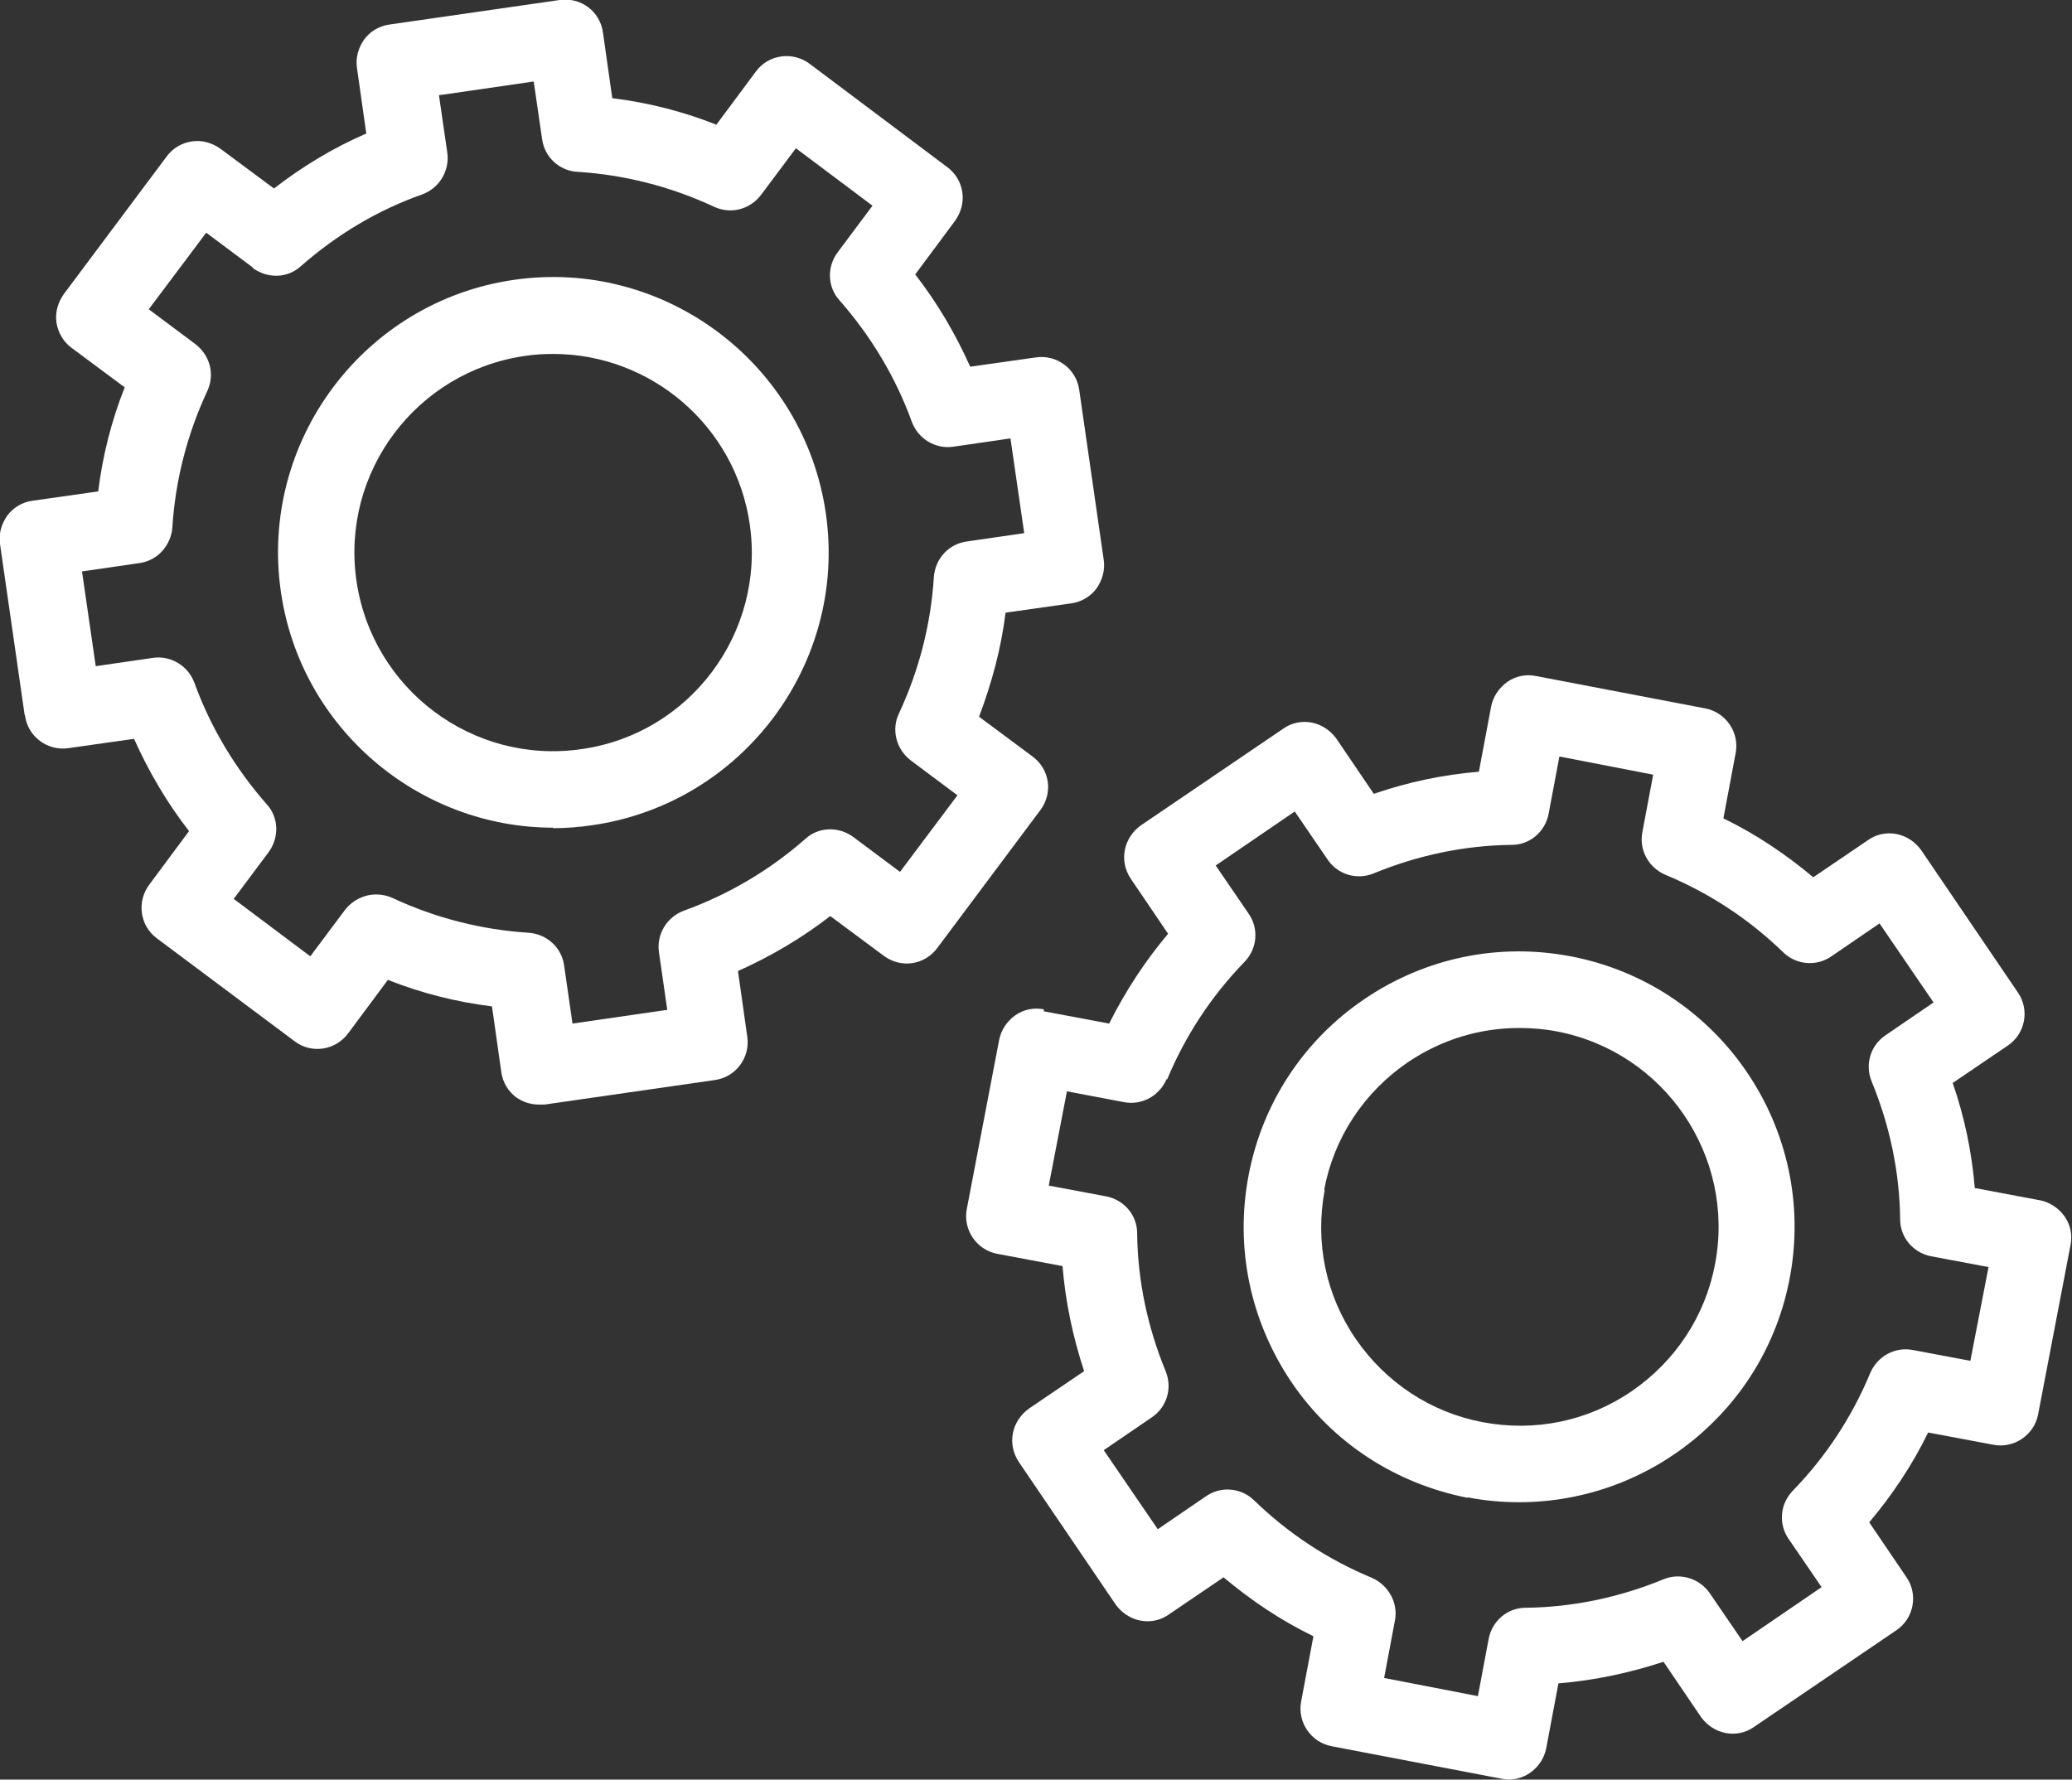 <?xml version="1.0" encoding="UTF-8"?>
<svg id="Ebene_2" data-name="Ebene 2" xmlns="http://www.w3.org/2000/svg" viewBox="0 0 42.2 36.25">
  <rect x="0" y="0" width="42.2" height="36.25" fill="#333333" stroke="none"/>
  <defs>
    <style>
      .cls-1 {
        fill: #fff;
      }
    </style>
  </defs>
  <g id="Layer_1" data-name="Layer 1">
    <g>
      <path class="cls-1" d="m21.26,20.56c-.2-.04-.41,0-.58.12-.17.12-.29.3-.33.5l-.66,3.45c-.08.42.2.83.62.91l1.33.25c.06.73.21,1.44.44,2.14l-1.12.76c-.17.12-.29.3-.33.5-.04.2,0,.41.12.59l1.97,2.9c.12.17.3.29.5.33.2.04.41,0,.58-.12l1.12-.76c.56.47,1.17.88,1.83,1.2l-.25,1.33c-.08.42.2.83.62.91l3.45.66s.1.02.15.02c.37,0,.69-.26.77-.63l.25-1.33c.73-.06,1.44-.21,2.14-.44l.76,1.12c.12.17.3.29.5.33s.41,0,.58-.12l2.9-1.97c.36-.24.45-.73.21-1.08l-.76-1.12c.47-.56.88-1.17,1.2-1.83l1.33.25c.42.08.83-.2.91-.62l.66-3.45c.04-.2,0-.41-.12-.58-.12-.17-.3-.29-.5-.33l-1.33-.25c-.06-.73-.21-1.45-.45-2.14l1.12-.76c.36-.24.45-.73.21-1.08l-1.97-2.9c-.12-.17-.3-.29-.5-.33-.2-.04-.41,0-.58.12l-1.12.76c-.56-.47-1.17-.88-1.83-1.2l.25-1.33c.08-.42-.2-.83-.62-.91l-3.45-.66c-.2-.04-.41,0-.58.12-.17.12-.29.3-.33.5l-.25,1.33c-.73.06-1.44.21-2.14.45l-.76-1.12c-.12-.17-.3-.29-.5-.33-.2-.04-.41,0-.58.12l-2.9,1.97c-.17.12-.29.3-.33.5-.04.2,0,.41.12.59l.76,1.12c-.47.56-.87,1.17-1.2,1.83l-1.33-.25Zm2.51,1.43c.37-.89.9-1.7,1.58-2.4.26-.27.29-.68.08-.98l-.67-.98,1.61-1.1.67.98c.21.31.6.42.94.28.9-.37,1.85-.57,2.81-.58.37,0,.68-.27.75-.63l.22-1.17,1.91.37-.22,1.17c-.07.36.12.72.47.87.89.37,1.7.9,2.4,1.58.27.26.68.29.98.08l.98-.67,1.1,1.61-.98.67c-.31.21-.42.6-.28.94.37.9.57,1.85.58,2.81,0,.37.27.68.63.75l1.17.22-.37,1.91-1.17-.22c-.36-.07-.72.12-.87.47-.37.89-.9,1.7-1.58,2.4-.26.27-.29.68-.08.98l.67.98-1.61,1.1-.67-.98c-.21-.3-.6-.42-.94-.28-.9.37-1.85.57-2.81.58-.37,0-.68.27-.75.63l-.22,1.17-1.91-.37.22-1.17c.07-.36-.13-.72-.47-.87-.89-.37-1.7-.9-2.4-1.58-.27-.26-.68-.29-.98-.08l-.98.67-1.1-1.61.98-.67c.31-.21.42-.6.28-.94-.37-.9-.57-1.85-.58-2.81,0-.37-.27-.68-.63-.75l-1.17-.22.37-1.92,1.16.22c.36.07.72-.12.87-.47Z"/>
      <path class="cls-1" d="m29.89,30.5h0c.35.07.71.1,1.05.1,2.64,0,5-1.87,5.51-4.56.58-3.04-1.42-5.98-4.46-6.56-1.47-.28-2.96.03-4.2.87-1.24.84-2.08,2.12-2.36,3.59-.28,1.47.03,2.96.87,4.21.84,1.24,2.12,2.07,3.59,2.36Zm-2.92-6.27c.2-1.06.81-1.98,1.7-2.59.68-.46,1.46-.7,2.27-.7.25,0,.51.02.77.07,2.19.42,3.64,2.54,3.22,4.74-.2,1.06-.81,1.98-1.7,2.59-.89.61-1.97.83-3.03.63h0c-1.06-.2-1.98-.81-2.59-1.7s-.83-1.97-.63-3.03Z"/>
      <path class="cls-1" d="m.51,14.58c.06.43.46.72.88.66l1.34-.19c.3.67.67,1.3,1.12,1.88l-.81,1.09c-.12.16-.18.37-.15.58.03.21.14.39.3.51l2.81,2.1c.34.26.83.19,1.09-.16l.81-1.09c.68.27,1.39.45,2.12.54l.19,1.34c.03.21.14.39.3.51.14.1.3.15.47.15.04,0,.07,0,.11,0l3.47-.5c.43-.06.72-.46.66-.88l-.19-1.34c.67-.3,1.3-.67,1.88-1.12l1.09.81c.35.26.83.19,1.09-.16l2.1-2.81c.26-.35.19-.83-.16-1.09l-1.09-.81c.26-.69.45-1.39.54-2.12l1.34-.19c.21-.03.39-.14.51-.3.12-.17.18-.38.15-.58l-.5-3.47c-.06-.43-.46-.72-.88-.66l-1.34.19c-.3-.67-.67-1.3-1.12-1.88l.81-1.09c.12-.17.18-.37.15-.58s-.14-.39-.3-.51l-2.81-2.11c-.16-.12-.37-.18-.58-.15-.21.03-.39.14-.51.3l-.81,1.09c-.68-.27-1.39-.45-2.12-.54l-.19-1.34c-.06-.43-.45-.72-.88-.66l-3.47.5c-.21.03-.39.14-.51.3-.12.17-.18.37-.15.58l.19,1.34c-.67.29-1.3.67-1.88,1.12l-1.09-.81c-.17-.12-.37-.18-.58-.15-.21.03-.39.14-.51.3l-2.1,2.81c-.12.17-.18.37-.15.58.03.2.14.39.3.51l1.09.81c-.27.68-.45,1.39-.54,2.12l-1.34.19c-.21.03-.39.14-.51.3-.12.17-.18.37-.15.58l.5,3.47ZM5.15,5.46c.3.22.71.21.98-.04.73-.64,1.56-1.14,2.47-1.46.35-.13.56-.48.51-.85l-.17-1.17,1.93-.28.17,1.17c.05.37.35.65.72.67.96.06,1.9.3,2.78.71.34.16.73.06.96-.24l.71-.95,1.56,1.17-.71.95c-.22.29-.21.71.04.98.64.73,1.14,1.56,1.47,2.47.13.35.48.56.84.51l1.17-.17.28,1.93-1.17.17c-.37.05-.64.35-.67.72-.06.96-.3,1.9-.71,2.78-.16.33-.06.73.24.96l.95.71-1.17,1.56-.95-.71c-.3-.22-.71-.21-.98.04-.73.64-1.56,1.13-2.47,1.46-.35.13-.56.48-.51.84l.17,1.18-1.93.28-.17-1.18c-.05-.37-.35-.64-.72-.67-.96-.06-1.9-.3-2.78-.71-.11-.05-.22-.07-.33-.07-.24,0-.47.11-.63.31l-.71.95-1.56-1.17.71-.95c.22-.3.21-.71-.04-.98-.64-.73-1.14-1.56-1.47-2.47-.13-.35-.48-.56-.84-.51l-1.17.17-.28-1.93,1.17-.17c.37-.05.64-.36.67-.72.06-.96.3-1.9.71-2.78.16-.34.06-.73-.24-.96l-.95-.71,1.17-1.56.95.71Z"/>
      <path class="cls-1" d="m11.26,16.87c.26,0,.53-.02.8-.06,3.06-.44,5.2-3.29,4.76-6.35-.44-3.06-3.29-5.2-6.35-4.76-3.06.44-5.19,3.29-4.75,6.35.4,2.79,2.81,4.81,5.55,4.81Zm4.01-6.19c.32,2.21-1.22,4.27-3.43,4.58-2.21.32-4.26-1.22-4.58-3.43-.32-2.21,1.22-4.26,3.43-4.58.19-.03.39-.04.58-.04,1.98,0,3.71,1.46,4,3.47Z"/>
    </g>
  </g>
</svg>